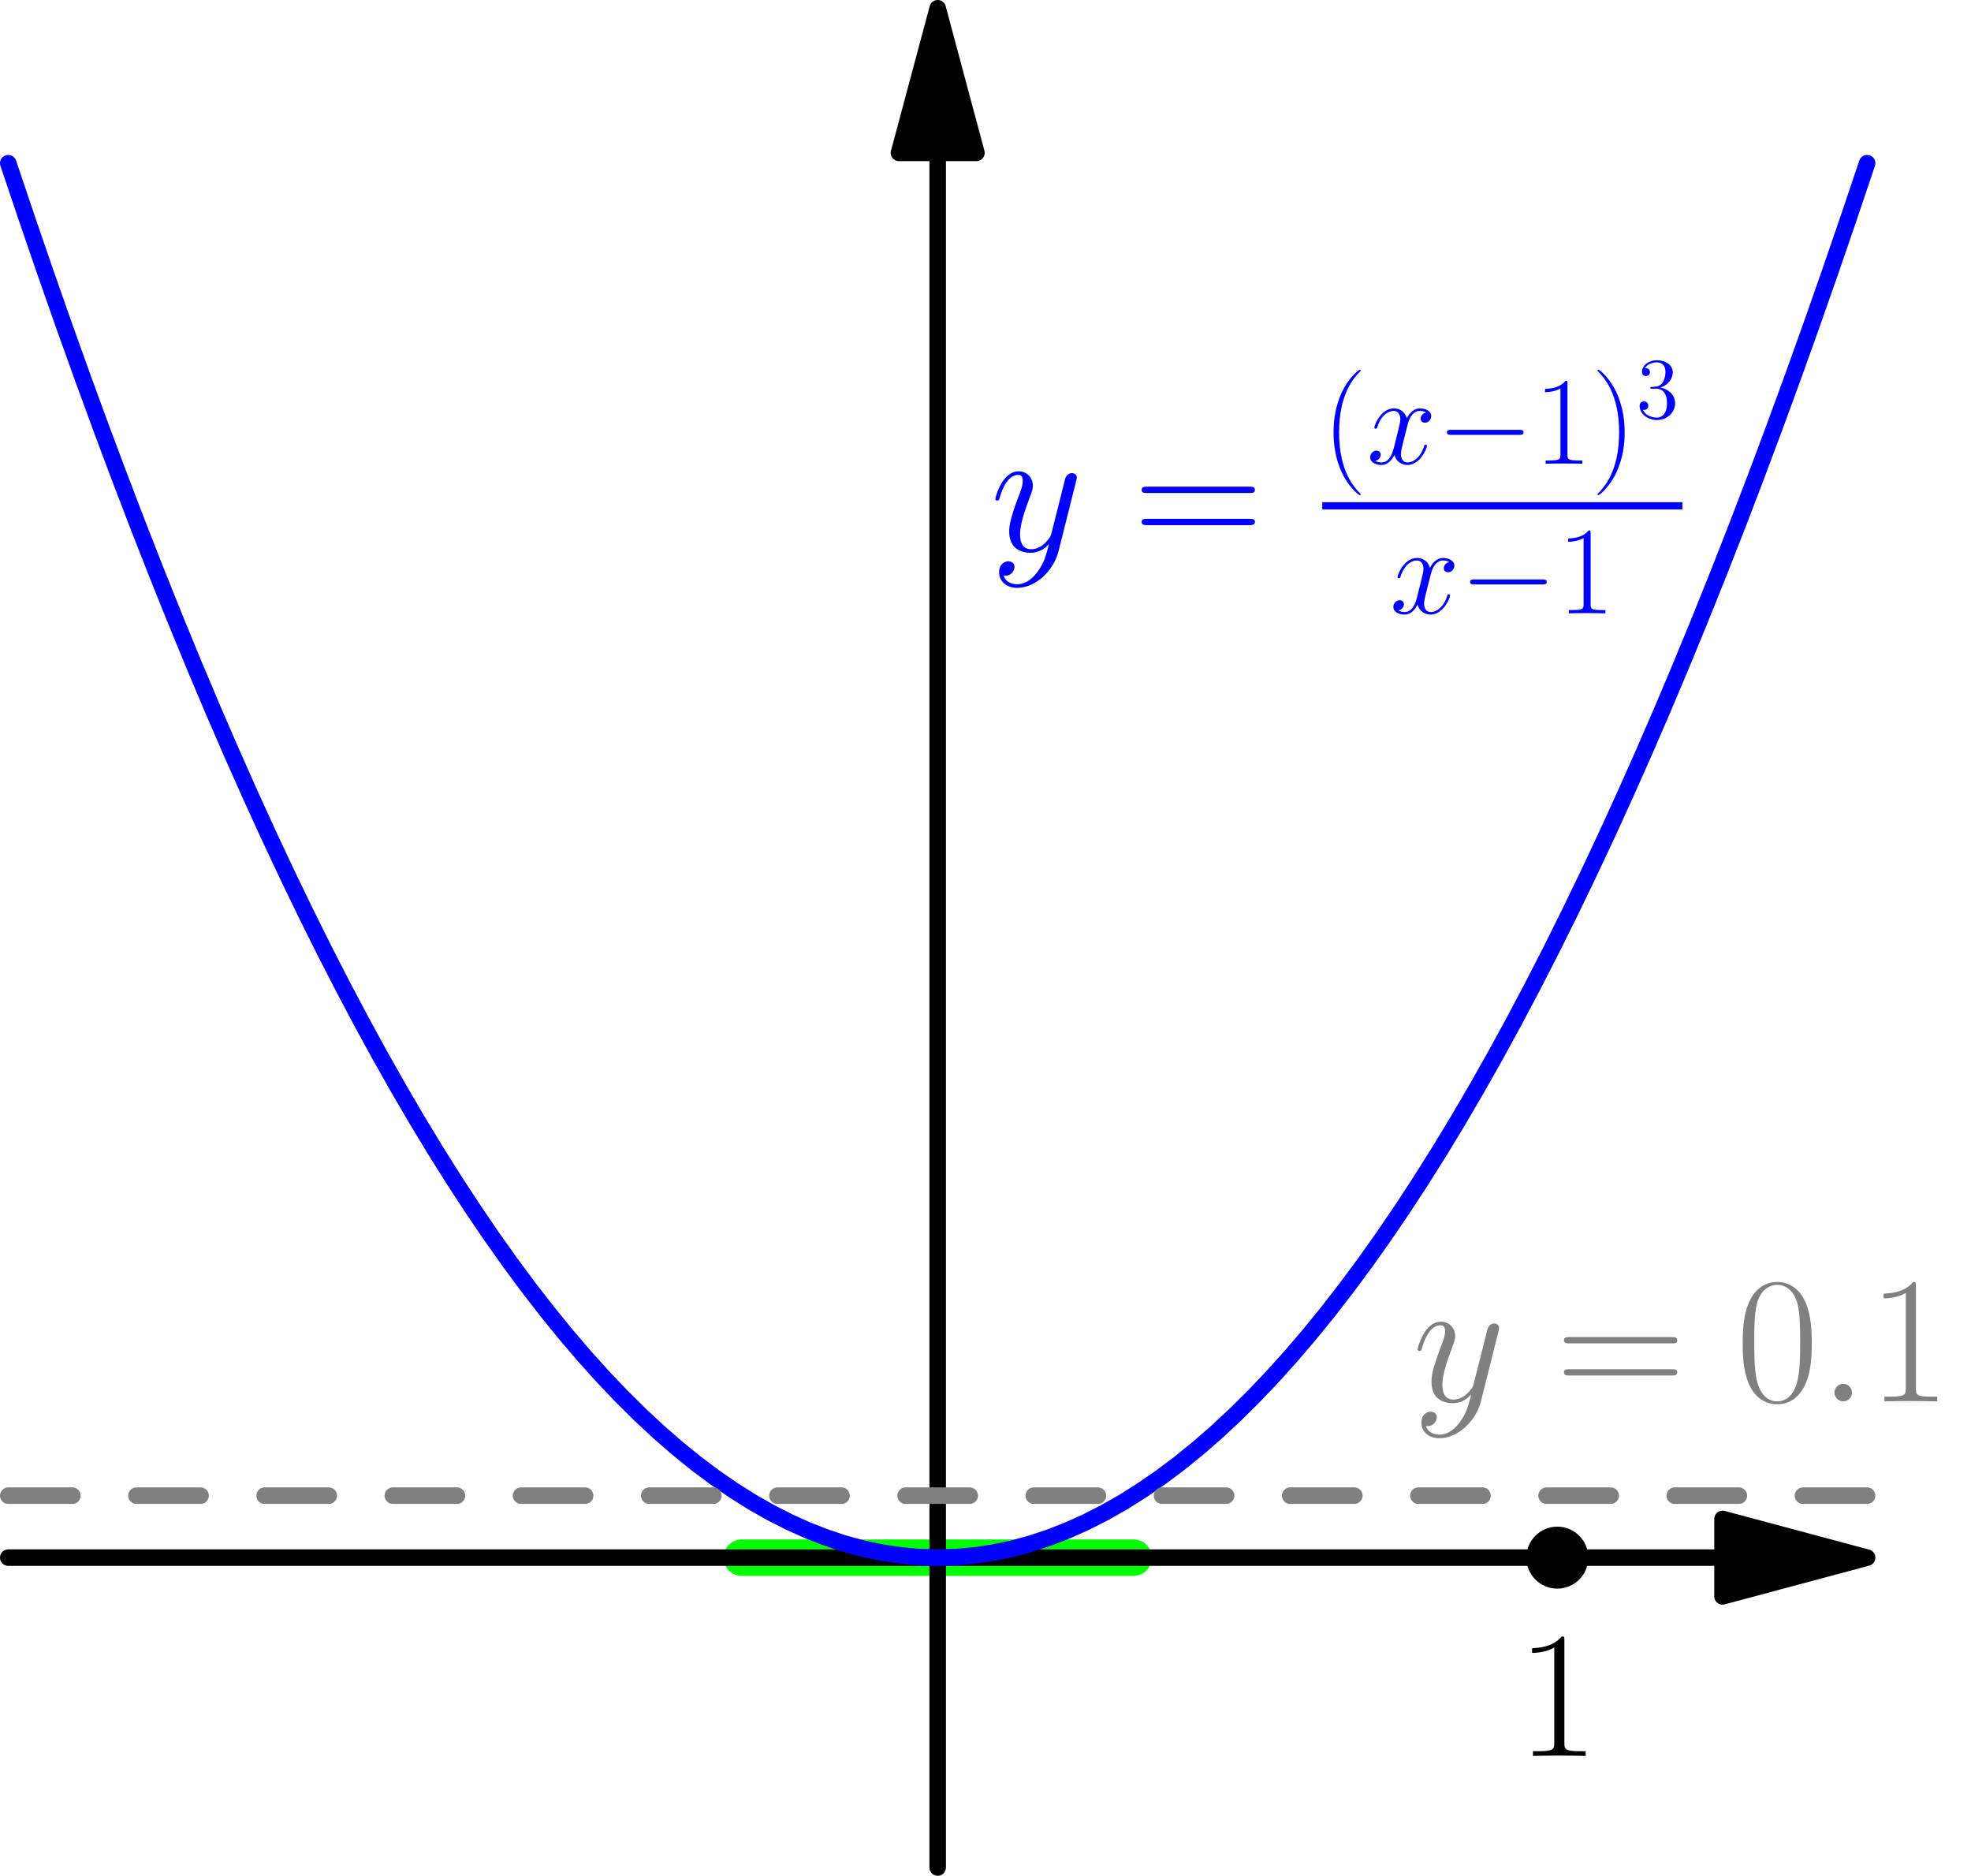 <?xml version='1.0' encoding='UTF-8'?>
<!-- This file was generated by dvisvgm 3.0.3 -->
<svg version='1.1' xmlns='http://www.w3.org/2000/svg' xmlns:xlink='http://www.w3.org/1999/xlink' width='270.438pt' height='257.386pt' viewBox='185.102 267.591 270.438 257.386'>
<defs>
<path id='g5-51' d='M2.2-4.292C1.997-4.28 1.949-4.268 1.949-4.16C1.949-4.041 2.008-4.041 2.224-4.041H2.774C3.79-4.041 4.244-3.204 4.244-2.056C4.244-.49 3.431-.072 2.845-.072C2.271-.072 1.291-.347 .944-1.136C1.327-1.076 1.674-1.291 1.674-1.722C1.674-2.068 1.423-2.307 1.088-2.307C.801-2.307 .49-2.14 .49-1.686C.49-.622 1.554 .251 2.881 .251C4.304 .251 5.356-.837 5.356-2.044C5.356-3.144 4.471-4.005 3.324-4.208C4.364-4.507 5.033-5.38 5.033-6.312C5.033-7.257 4.053-7.95 2.893-7.95C1.698-7.95 .813-7.221 .813-6.348C.813-5.87 1.184-5.774 1.363-5.774C1.614-5.774 1.901-5.954 1.901-6.312C1.901-6.695 1.614-6.862 1.351-6.862C1.279-6.862 1.255-6.862 1.219-6.85C1.674-7.663 2.798-7.663 2.857-7.663C3.252-7.663 4.029-7.484 4.029-6.312C4.029-6.085 3.993-5.416 3.646-4.902C3.288-4.376 2.881-4.34 2.558-4.328L2.2-4.292Z'/>
<path id='g0-0' d='M11.345-3.96C11.638-3.96 11.948-3.96 11.948-4.304S11.638-4.648 11.345-4.648H2.031C1.739-4.648 1.429-4.648 1.429-4.304S1.739-3.96 2.031-3.96H11.345Z'/>
<use id='g4-48' xlink:href='#g3-48' transform='scale(1.44)'/>
<use id='g4-49' xlink:href='#g3-49' transform='scale(1.44)'/>
<use id='g4-61' xlink:href='#g3-61' transform='scale(1.44)'/>
<path id='g3-40' d='M5.268 4.201C5.268 4.183 5.268 4.149 5.216 4.097C4.424 3.288 2.307 1.085 2.307-4.287S4.39-11.844 5.233-12.705C5.233-12.722 5.268-12.757 5.268-12.808S5.216-12.894 5.147-12.894C4.958-12.894 3.495-11.62 2.651-9.727C1.79-7.816 1.549-5.957 1.549-4.304C1.549-3.064 1.67-.964 2.703 1.257C3.529 3.047 4.941 4.304 5.147 4.304C5.233 4.304 5.268 4.269 5.268 4.201Z'/>
<path id='g3-41' d='M4.528-4.287C4.528-5.526 4.407-7.626 3.374-9.847C2.548-11.638 1.136-12.894 .93-12.894C.878-12.894 .809-12.877 .809-12.791C.809-12.757 .826-12.739 .844-12.705C1.67-11.844 3.77-9.658 3.77-4.304C3.77 1.067 1.687 3.254 .844 4.114C.826 4.149 .809 4.166 .809 4.201C.809 4.287 .878 4.304 .93 4.304C1.119 4.304 2.582 3.03 3.426 1.136C4.287-.775 4.528-2.634 4.528-4.287Z'/>
<path id='g3-48' d='M7.23-5.526C7.23-6.576 7.213-8.367 6.49-9.744C5.853-10.949 4.838-11.379 3.942-11.379C3.116-11.379 2.066-11.001 1.412-9.761C.723-8.47 .654-6.869 .654-5.526C.654-4.545 .671-3.047 1.205-1.739C1.945 .034 3.271 .275 3.942 .275C4.734 .275 5.939-.052 6.645-1.687C7.162-2.875 7.23-4.269 7.23-5.526ZM3.942 0C2.841 0 2.186-.947 1.945-2.255C1.756-3.271 1.756-4.751 1.756-5.716C1.756-7.041 1.756-8.143 1.98-9.193C2.307-10.656 3.271-11.104 3.942-11.104C4.648-11.104 5.561-10.639 5.888-9.227C6.111-8.246 6.129-7.093 6.129-5.716C6.129-4.597 6.129-3.219 5.922-2.204C5.561-.327 4.545 0 3.942 0Z'/>
<path id='g3-49' d='M4.579-11.001C4.579-11.362 4.562-11.379 4.321-11.379C3.65-10.57 2.634-10.312 1.67-10.278C1.618-10.278 1.532-10.278 1.515-10.243S1.498-10.174 1.498-9.813C2.031-9.813 2.927-9.916 3.615-10.329V-1.257C3.615-.654 3.581-.448 2.1-.448H1.584V0C2.41-.017 3.271-.034 4.097-.034S5.784-.017 6.611 0V-.448H6.094C4.614-.448 4.579-.637 4.579-1.257V-11.001Z'/>
<path id='g3-61' d='M11.07-5.526C11.328-5.526 11.586-5.526 11.586-5.819C11.586-6.129 11.293-6.129 11.001-6.129H1.377C1.085-6.129 .792-6.129 .792-5.819C.792-5.526 1.05-5.526 1.308-5.526H11.07ZM11.001-2.462C11.293-2.462 11.586-2.462 11.586-2.772C11.586-3.064 11.328-3.064 11.07-3.064H1.308C1.05-3.064 .792-3.064 .792-2.772C.792-2.462 1.085-2.462 1.377-2.462H11.001Z'/>
<use id='g2-58' xlink:href='#g1-58' transform='scale(1.44)'/>
<use id='g2-121' xlink:href='#g1-121' transform='scale(1.44)'/>
<path id='g1-58' d='M3.168-.826C3.168-1.326 2.754-1.67 2.341-1.67C1.842-1.67 1.498-1.257 1.498-.844C1.498-.344 1.911 0 2.324 0C2.823 0 3.168-.413 3.168-.826Z'/>
<path id='g1-120' d='M8.16-7.024C7.609-6.921 7.403-6.507 7.403-6.18C7.403-5.767 7.73-5.629 7.971-5.629C8.487-5.629 8.849-6.077 8.849-6.542C8.849-7.265 8.022-7.592 7.299-7.592C6.249-7.592 5.664-6.559 5.509-6.232C5.113-7.523 4.046-7.592 3.736-7.592C1.98-7.592 1.05-5.337 1.05-4.958C1.05-4.889 1.119-4.803 1.24-4.803C1.377-4.803 1.412-4.906 1.446-4.975C2.031-6.886 3.185-7.248 3.684-7.248C4.459-7.248 4.614-6.525 4.614-6.111C4.614-5.733 4.51-5.337 4.304-4.51L3.719-2.152C3.46-1.119 2.961-.172 2.049-.172C1.963-.172 1.532-.172 1.171-.396C1.79-.516 1.928-1.033 1.928-1.24C1.928-1.584 1.67-1.79 1.343-1.79C.93-1.79 .482-1.429 .482-.878C.482-.155 1.291 .172 2.031 .172C2.858 .172 3.443-.482 3.805-1.188C4.08-.172 4.941 .172 5.578 .172C7.334 .172 8.263-2.083 8.263-2.462C8.263-2.548 8.195-2.617 8.091-2.617C7.936-2.617 7.919-2.531 7.867-2.393C7.403-.878 6.404-.172 5.629-.172C5.027-.172 4.7-.62 4.7-1.326C4.7-1.704 4.769-1.98 5.044-3.116L5.647-5.457C5.905-6.49 6.49-7.248 7.282-7.248C7.317-7.248 7.799-7.248 8.16-7.024Z'/>
<path id='g1-121' d='M4.528 1.928C4.063 2.582 3.391 3.168 2.548 3.168C2.341 3.168 1.515 3.133 1.257 2.341C1.308 2.359 1.394 2.359 1.429 2.359C1.945 2.359 2.29 1.911 2.29 1.515S1.963 .981 1.704 .981C1.429 .981 .826 1.188 .826 2.031C.826 2.909 1.567 3.512 2.548 3.512C4.269 3.512 6.008 1.928 6.49 .017L8.177-6.697C8.195-6.783 8.229-6.886 8.229-6.989C8.229-7.248 8.022-7.42 7.764-7.42C7.609-7.42 7.248-7.351 7.11-6.835L5.836-1.773C5.75-1.463 5.75-1.429 5.612-1.24C5.268-.757 4.7-.172 3.873-.172C2.909-.172 2.823-1.119 2.823-1.584C2.823-2.565 3.288-3.891 3.753-5.13C3.942-5.629 4.046-5.87 4.046-6.215C4.046-6.938 3.529-7.592 2.686-7.592C1.102-7.592 .465-5.096 .465-4.958C.465-4.889 .534-4.803 .654-4.803C.809-4.803 .826-4.872 .895-5.113C1.308-6.559 1.963-7.248 2.634-7.248C2.789-7.248 3.082-7.248 3.082-6.68C3.082-6.232 2.892-5.733 2.634-5.079C1.79-2.823 1.79-2.255 1.79-1.842C1.79-.207 2.961 .172 3.822 .172C4.321 .172 4.941 .017 5.543-.62L5.561-.603C5.302 .413 5.13 1.085 4.528 1.928Z'/>
</defs>
<g id='page1'>
<g transform='translate(185.102 267.591)scale(.996)'>
<path d='M102.183 214.534H156.168' fill='none' stroke='#00ff00' stroke-linecap='round' stroke-linejoin='round' stroke-miterlimit='10.037' stroke-width='5.019'/>
</g>
<g transform='translate(185.102 267.591)scale(.996)'>
<path d='M237.296 214.534H1.138' fill='none' stroke='#000000' stroke-linecap='round' stroke-linejoin='round' stroke-miterlimit='10.037' stroke-width='2.276'/>
</g>
<g transform='translate(185.102 267.591)scale(.996)'>
<path d='M257.213 214.534L237.296 209.197V219.871L257.213 214.534Z' fill='#000000'/>
</g>
<g transform='translate(185.102 267.591)scale(.996)'>
<path d='M257.213 214.534L237.296 209.197V219.871L257.213 214.534Z' fill='none' stroke='#000000' stroke-linecap='round' stroke-linejoin='round' stroke-miterlimit='10.037' stroke-width='2.276'/>
</g>
<g transform='translate(185.102 267.591)scale(.996)'>
<path d='M129.176 21.055V257.213' fill='none' stroke='#000000' stroke-linecap='round' stroke-linejoin='round' stroke-miterlimit='10.037' stroke-width='2.276'/>
</g>
<g transform='translate(185.102 267.591)scale(.996)'>
<path d='M129.176 1.138L123.839 21.055H134.512L129.176 1.138Z' fill='#000000'/>
</g>
<g transform='translate(185.102 267.591)scale(.996)'>
<path d='M129.176 1.138L123.839 21.055H134.512L129.176 1.138Z' fill='none' stroke='#000000' stroke-linecap='round' stroke-linejoin='round' stroke-miterlimit='10.037' stroke-width='2.276'/>
</g>
<g transform='translate(185.102 267.591)scale(.996)'>
<path d='M1.138 22.478L3.699 30.083L6.26 37.535L8.82 44.833L11.381 51.977L13.942 58.968L16.503 65.805L19.063 72.489L21.624 79.019L24.185 85.395L26.746 91.618L29.306 97.687L31.867 103.602L34.428 109.364L36.989 114.972L39.549 120.426L42.11 125.727L44.671 130.874L47.232 135.868L49.792 140.707L52.353 145.394L54.914 149.926L57.475 154.305L60.035 158.53L62.596 162.602L65.157 166.52L67.718 170.284L70.278 173.895L72.839 177.352L75.4 180.655L77.961 183.805L80.521 186.801L83.082 189.643L85.643 192.332L88.204 194.867L90.764 197.249L93.325 199.477L95.886 201.551L98.447 203.471L101.007 205.238L103.568 206.852L106.129 208.311L108.69 209.617L111.25 210.769L113.811 211.768L116.372 212.613L118.933 213.305L121.493 213.842L124.054 214.226L126.615 214.457L129.176 214.534L131.736 214.457L134.297 214.226L136.858 213.842L139.419 213.305L141.979 212.613L144.54 211.768L147.101 210.769L149.661 209.617L152.222 208.311L154.783 206.852L157.344 205.238L159.904 203.471L162.465 201.551L165.026 199.477L167.587 197.249L170.147 194.867L172.708 192.332L175.269 189.643L177.83 186.801L180.39 183.805L182.951 180.655L185.512 177.352L188.073 173.895L190.633 170.284L193.194 166.52L195.755 162.602L198.316 158.53L200.876 154.305L203.437 149.926L205.998 145.394L208.559 140.707L211.119 135.868L213.68 130.874L216.241 125.727L218.802 120.426L221.362 114.972L223.923 109.364L226.484 103.602L229.045 97.687L231.605 91.618L234.166 85.395L236.727 79.019L239.288 72.489L241.848 65.805L244.409 58.968L246.97 51.977L249.531 44.833L252.091 37.535L254.652 30.083L257.213 22.478' fill='none' stroke='#0000ff' stroke-linecap='round' stroke-linejoin='round' stroke-miterlimit='10.037' stroke-width='2.276'/>
</g>
<g fill='#00f'>
<use x='320.997' y='343.178' xlink:href='#g2-121'/>
<use x='340.606' y='343.178' xlink:href='#g4-61'/>
<use x='366.529' y='331.204' xlink:href='#g3-40'/>
<use x='372.625' y='331.204' xlink:href='#g1-120'/>
<use x='382.204' y='331.204' xlink:href='#g0-0'/>
<use x='395.594' y='331.204' xlink:href='#g3-49'/>
<use x='403.49' y='331.204' xlink:href='#g3-41'/>
<use x='409.586' y='324.957' xlink:href='#g5-51'/>
<rect x='366.529' y='336.485' height='.991' width='49.408'/>
<use x='375.801' y='351.725' xlink:href='#g1-120'/>
<use x='385.38' y='351.725' xlink:href='#g0-0'/>
<use x='398.77' y='351.725' xlink:href='#g3-49'/>
</g>
<g transform='translate(185.102 267.591)scale(.996)'>
<path d='M1.138 205.998H257.213' fill='none' stroke='#808080' stroke-dasharray='8.83,8.83' stroke-linecap='round' stroke-linejoin='round' stroke-miterlimit='10.037' stroke-width='2.276'/>
</g>
<g fill='#808080'>
<use x='378.939' y='459.832' xlink:href='#g2-121'/>
<use x='398.548' y='459.832' xlink:href='#g4-61'/>
<use x='423.276' y='459.832' xlink:href='#g4-48'/>
<use x='434.644' y='459.832' xlink:href='#g2-58'/>
<use x='441.385' y='459.832' xlink:href='#g4-49'/>
</g>
<g transform='translate(185.102 267.591)scale(.996)'>
<circle cx='214.534' cy='214.534' fill='#000000' r='4.268'/>
</g>
<use x='393.155' y='508.467' xlink:href='#g4-49'/>
</g>
</svg>